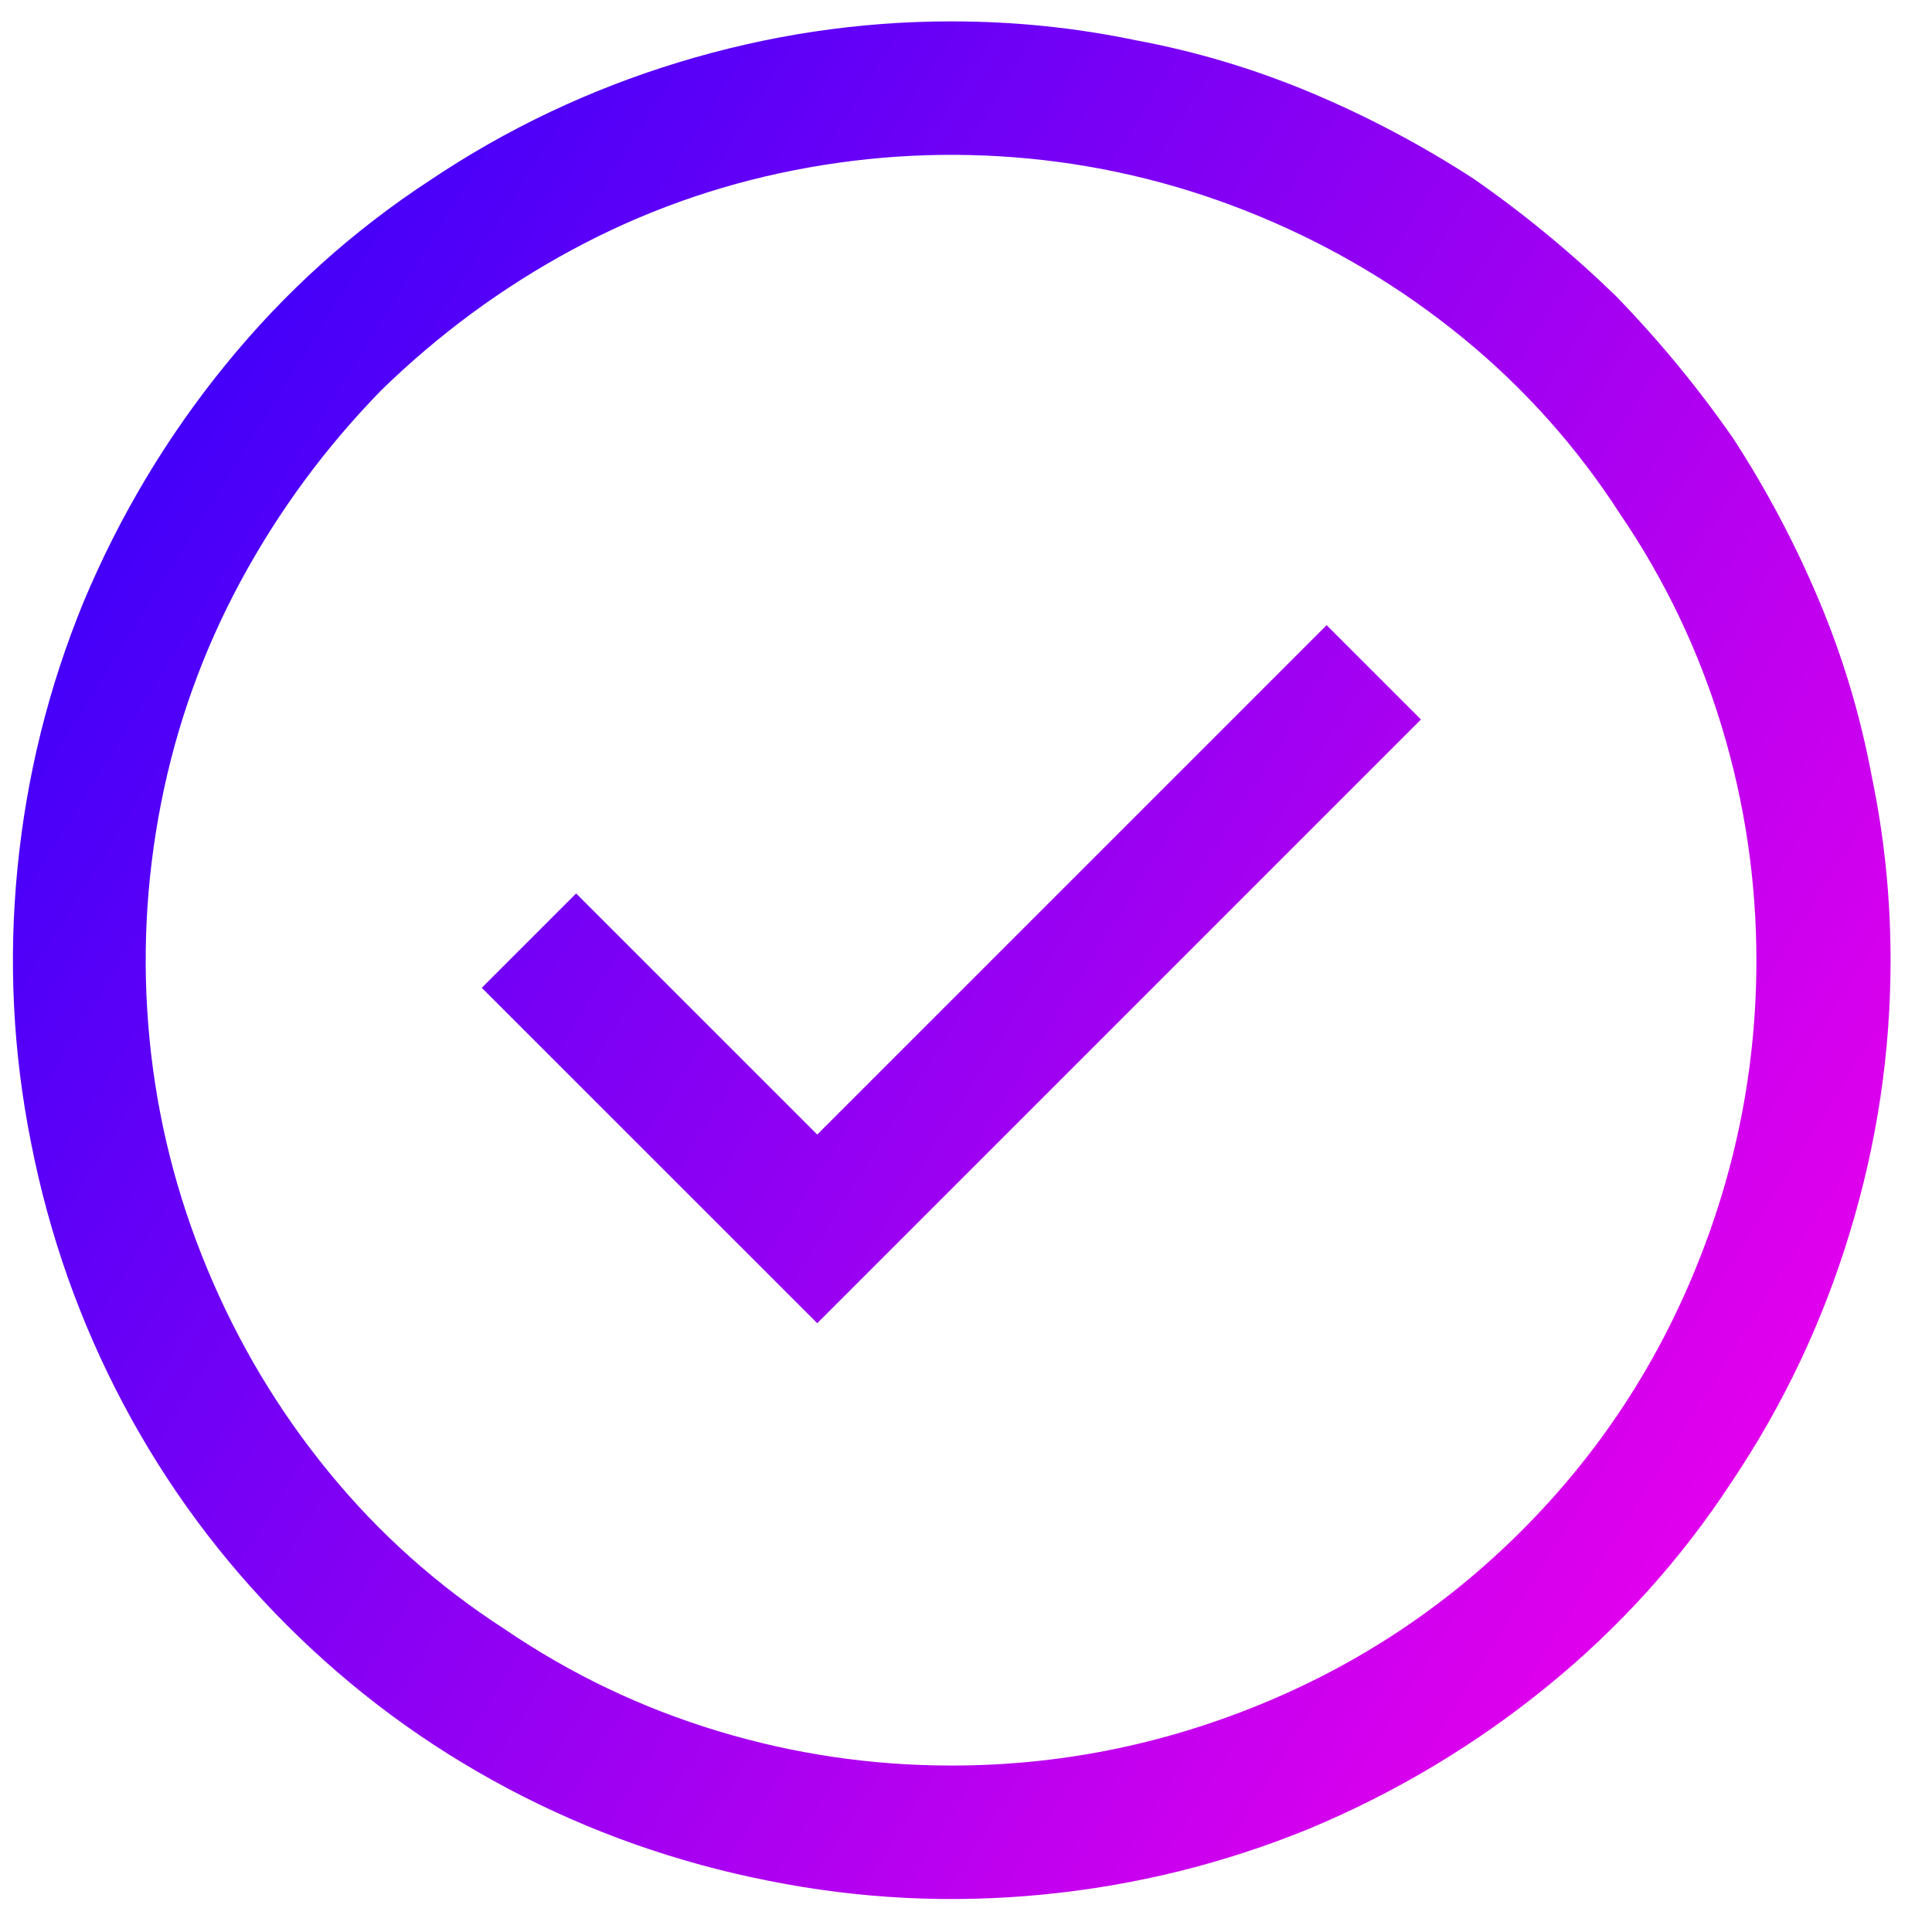 <svg xmlns="http://www.w3.org/2000/svg" width="25" height="25" viewBox="0 0 45 45" fill="none">
  <path d="M10.001 4.209C11.792 3.005 13.729 2.085 15.812 1.45C17.895 0.816 20.011 0.498 22.16 0.498C23.624 0.498 25.057 0.645 26.456 0.938C27.856 1.198 29.215 1.605 30.534 2.158C31.852 2.712 33.113 3.379 34.318 4.16C35.49 4.974 36.596 5.886 37.638 6.895C38.647 7.936 39.559 9.043 40.372 10.215C41.154 11.419 41.821 12.681 42.374 13.999C42.928 15.318 43.335 16.677 43.595 18.076C43.888 19.476 44.035 20.908 44.035 22.373C44.035 24.522 43.717 26.637 43.082 28.721C42.448 30.804 41.528 32.741 40.324 34.531C39.152 36.322 37.727 37.901 36.051 39.268C34.375 40.635 32.527 41.742 30.509 42.588C28.523 43.402 26.456 43.915 24.308 44.126C22.16 44.338 20.027 44.232 17.912 43.809C15.763 43.386 13.737 42.669 11.832 41.66C9.928 40.651 8.211 39.382 6.681 37.852C5.151 36.322 3.882 34.605 2.872 32.7C1.863 30.796 1.147 28.77 0.724 26.621C0.301 24.505 0.195 22.373 0.407 20.225C0.618 18.076 1.131 16.009 1.945 14.024C2.791 12.005 3.898 10.158 5.265 8.482C6.632 6.805 8.211 5.381 10.001 4.209ZM11.759 37.949C13.289 38.991 14.941 39.78 16.715 40.318C18.489 40.855 20.304 41.123 22.16 41.123C24.634 41.123 27.026 40.651 29.337 39.707C31.648 38.763 33.683 37.412 35.441 35.654C37.199 33.897 38.55 31.862 39.493 29.551C40.438 27.24 40.91 24.847 40.91 22.373C40.91 20.518 40.641 18.703 40.104 16.929C39.567 15.155 38.777 13.503 37.736 11.973C36.727 10.41 35.506 9.043 34.074 7.871C32.641 6.699 31.062 5.755 29.337 5.039C27.612 4.323 25.83 3.875 23.991 3.696C22.151 3.517 20.32 3.607 18.497 3.965C16.674 4.323 14.949 4.942 13.322 5.82C11.694 6.699 10.213 7.79 8.878 9.092C7.576 10.427 6.486 11.908 5.607 13.535C4.728 15.163 4.109 16.888 3.751 18.711C3.393 20.534 3.304 22.365 3.483 24.204C3.662 26.044 4.109 27.826 4.826 29.551C5.542 31.276 6.486 32.855 7.658 34.287C8.829 35.72 10.197 36.94 11.759 37.949ZM11.222 23.008L19.035 30.82L33.097 16.758L30.9 14.561L19.035 26.426L13.419 20.811L11.222 23.008Z" fill="url(#paint0_linear_1_235)"/>
  <defs>
    <linearGradient id="paint0_linear_1_235" x1="0.301" y1="0.498" x2="51.434" y2="32.354" gradientUnits="userSpaceOnUse">
      <stop stop-color="#2600FC"/>
      <stop offset="1" stop-color="#FF00EA"/>
    </linearGradient>
  </defs>
</svg>